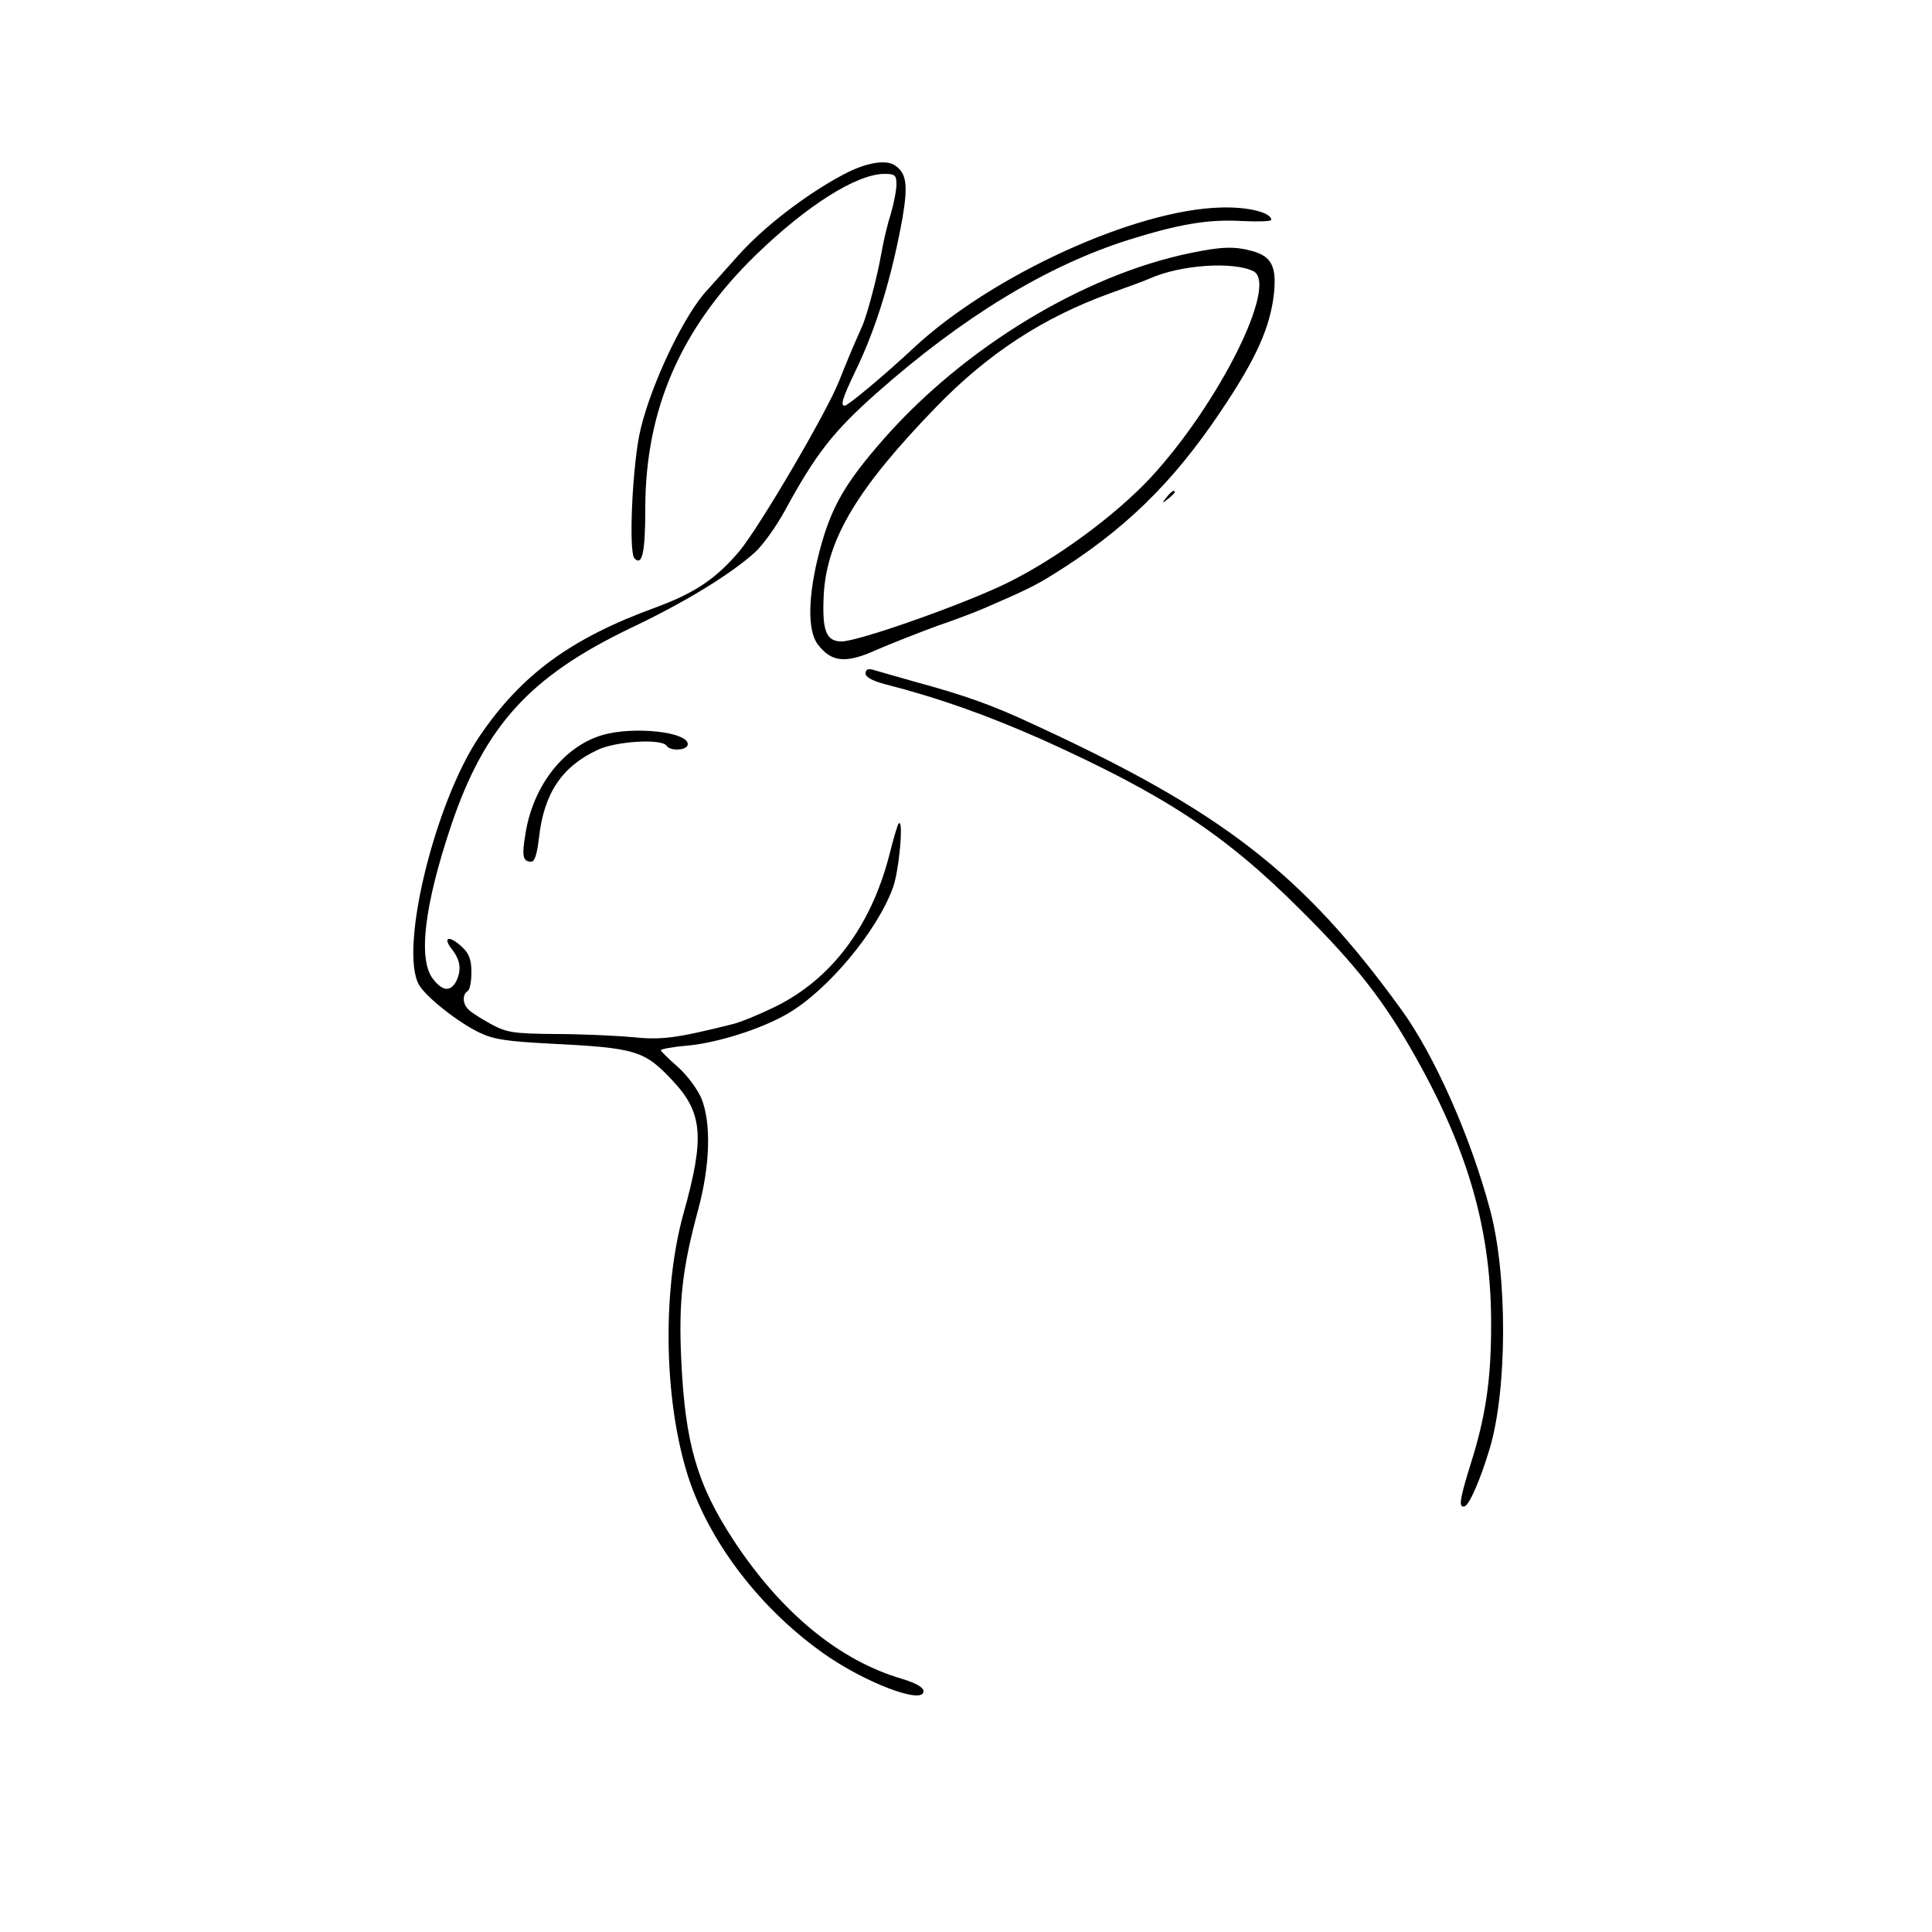 <?xml version="1.0" standalone="no"?>
<!DOCTYPE svg PUBLIC "-//W3C//DTD SVG 20010904//EN"
 "http://www.w3.org/TR/2001/REC-SVG-20010904/DTD/svg10.dtd">
<svg version="1.0" xmlns="http://www.w3.org/2000/svg"
 width="500pt" height="500pt" viewBox="0 0 500 500"
 preserveAspectRatio="xMidYMid meet">

<g transform="translate(0,500) scale(0.1,-0.1)"
fill="#000000" stroke="none">
<path d="M2184 4549 c-97 -51 -210 -138 -276 -213 -35 -39 -69 -77 -76 -85
-59 -61 -145 -240 -174 -361 -21 -85 -32 -319 -16 -335 20 -21 28 15 28 129 0
256 92 468 287 657 131 127 259 208 331 209 28 0 32 -3 32 -27 0 -16 -7 -50
-15 -78 -9 -27 -19 -72 -24 -100 -10 -59 -37 -161 -50 -190 -27 -60 -41 -95
-59 -140 -32 -82 -209 -383 -259 -442 -61 -72 -116 -108 -216 -145 -220 -80
-348 -174 -457 -335 -115 -171 -207 -549 -156 -641 17 -31 100 -97 156 -124
37 -18 71 -23 185 -29 222 -11 243 -18 316 -96 78 -83 83 -147 28 -343 -52
-187 -52 -451 2 -648 48 -180 183 -364 356 -488 107 -77 263 -137 263 -101 0
10 -19 21 -55 32 -162 47 -313 171 -436 358 -95 145 -126 251 -136 469 -7 152
3 236 44 388 31 115 34 224 8 288 -10 23 -37 60 -61 81 -24 21 -44 41 -44 43
0 3 32 9 70 12 81 8 192 44 259 83 103 60 231 213 272 326 16 44 28 179 15
166 -3 -2 -14 -40 -25 -84 -48 -184 -150 -319 -294 -390 -41 -20 -91 -41 -113
-46 -145 -36 -181 -41 -259 -33 -44 4 -134 8 -200 8 -108 1 -124 4 -165 26
-25 14 -51 30 -57 37 -16 14 -17 39 -3 48 6 3 10 25 10 49 0 32 -6 48 -23 64
-33 32 -53 28 -28 -4 23 -29 26 -55 11 -85 -15 -26 -35 -24 -59 7 -40 50 -23
191 47 399 87 257 204 385 465 510 135 64 254 136 319 194 20 17 56 67 79 109
80 147 125 205 238 305 220 195 439 329 651 396 131 41 206 54 294 49 42 -2
76 -1 76 3 0 19 -60 34 -129 32 -222 -5 -594 -175 -796 -363 -78 -73 -171
-150 -179 -150 -12 0 -5 21 28 90 53 109 94 242 122 398 14 84 10 114 -20 134
-23 16 -76 7 -132 -23z"/>
<path d="M3080 4345 c-276 -57 -584 -244 -792 -480 -101 -115 -137 -177 -167
-291 -30 -114 -32 -205 -5 -241 35 -47 73 -51 152 -15 37 16 108 44 157 62 50
17 104 38 120 45 109 47 135 60 180 88 184 114 310 237 434 422 93 138 128
218 138 305 7 70 -6 96 -55 110 -47 13 -80 12 -162 -5z m164 -47 c65 -34 -90
-344 -267 -535 -93 -99 -243 -209 -371 -272 -110 -54 -384 -151 -428 -151 -41
0 -51 29 -46 124 9 143 89 275 292 484 133 137 275 230 449 293 45 16 91 33
102 38 80 36 217 45 269 19z"/>
<path d="M3019 3713 c-13 -16 -12 -17 4 -4 9 7 17 15 17 17 0 8 -8 3 -21 -13z"/>
<path d="M2240 3257 c0 -9 18 -19 48 -27 144 -37 264 -80 409 -144 317 -143
473 -245 669 -441 146 -145 218 -238 300 -385 137 -245 194 -451 193 -691 0
-139 -14 -235 -53 -358 -29 -93 -32 -115 -15 -109 12 4 41 71 64 148 46 152
47 451 1 620 -50 188 -144 400 -230 518 -255 352 -463 513 -957 740 -103 48
-174 73 -299 107 -52 15 -103 29 -112 32 -12 3 -18 0 -18 -10z"/>
<path d="M1560 3098 c-100 -29 -180 -130 -200 -255 -10 -59 -7 -73 15 -73 9 0
15 20 20 63 13 114 59 183 151 226 47 23 167 30 179 11 10 -15 55 -12 55 4 0
32 -139 47 -220 24z"/>
</g>
</svg>
